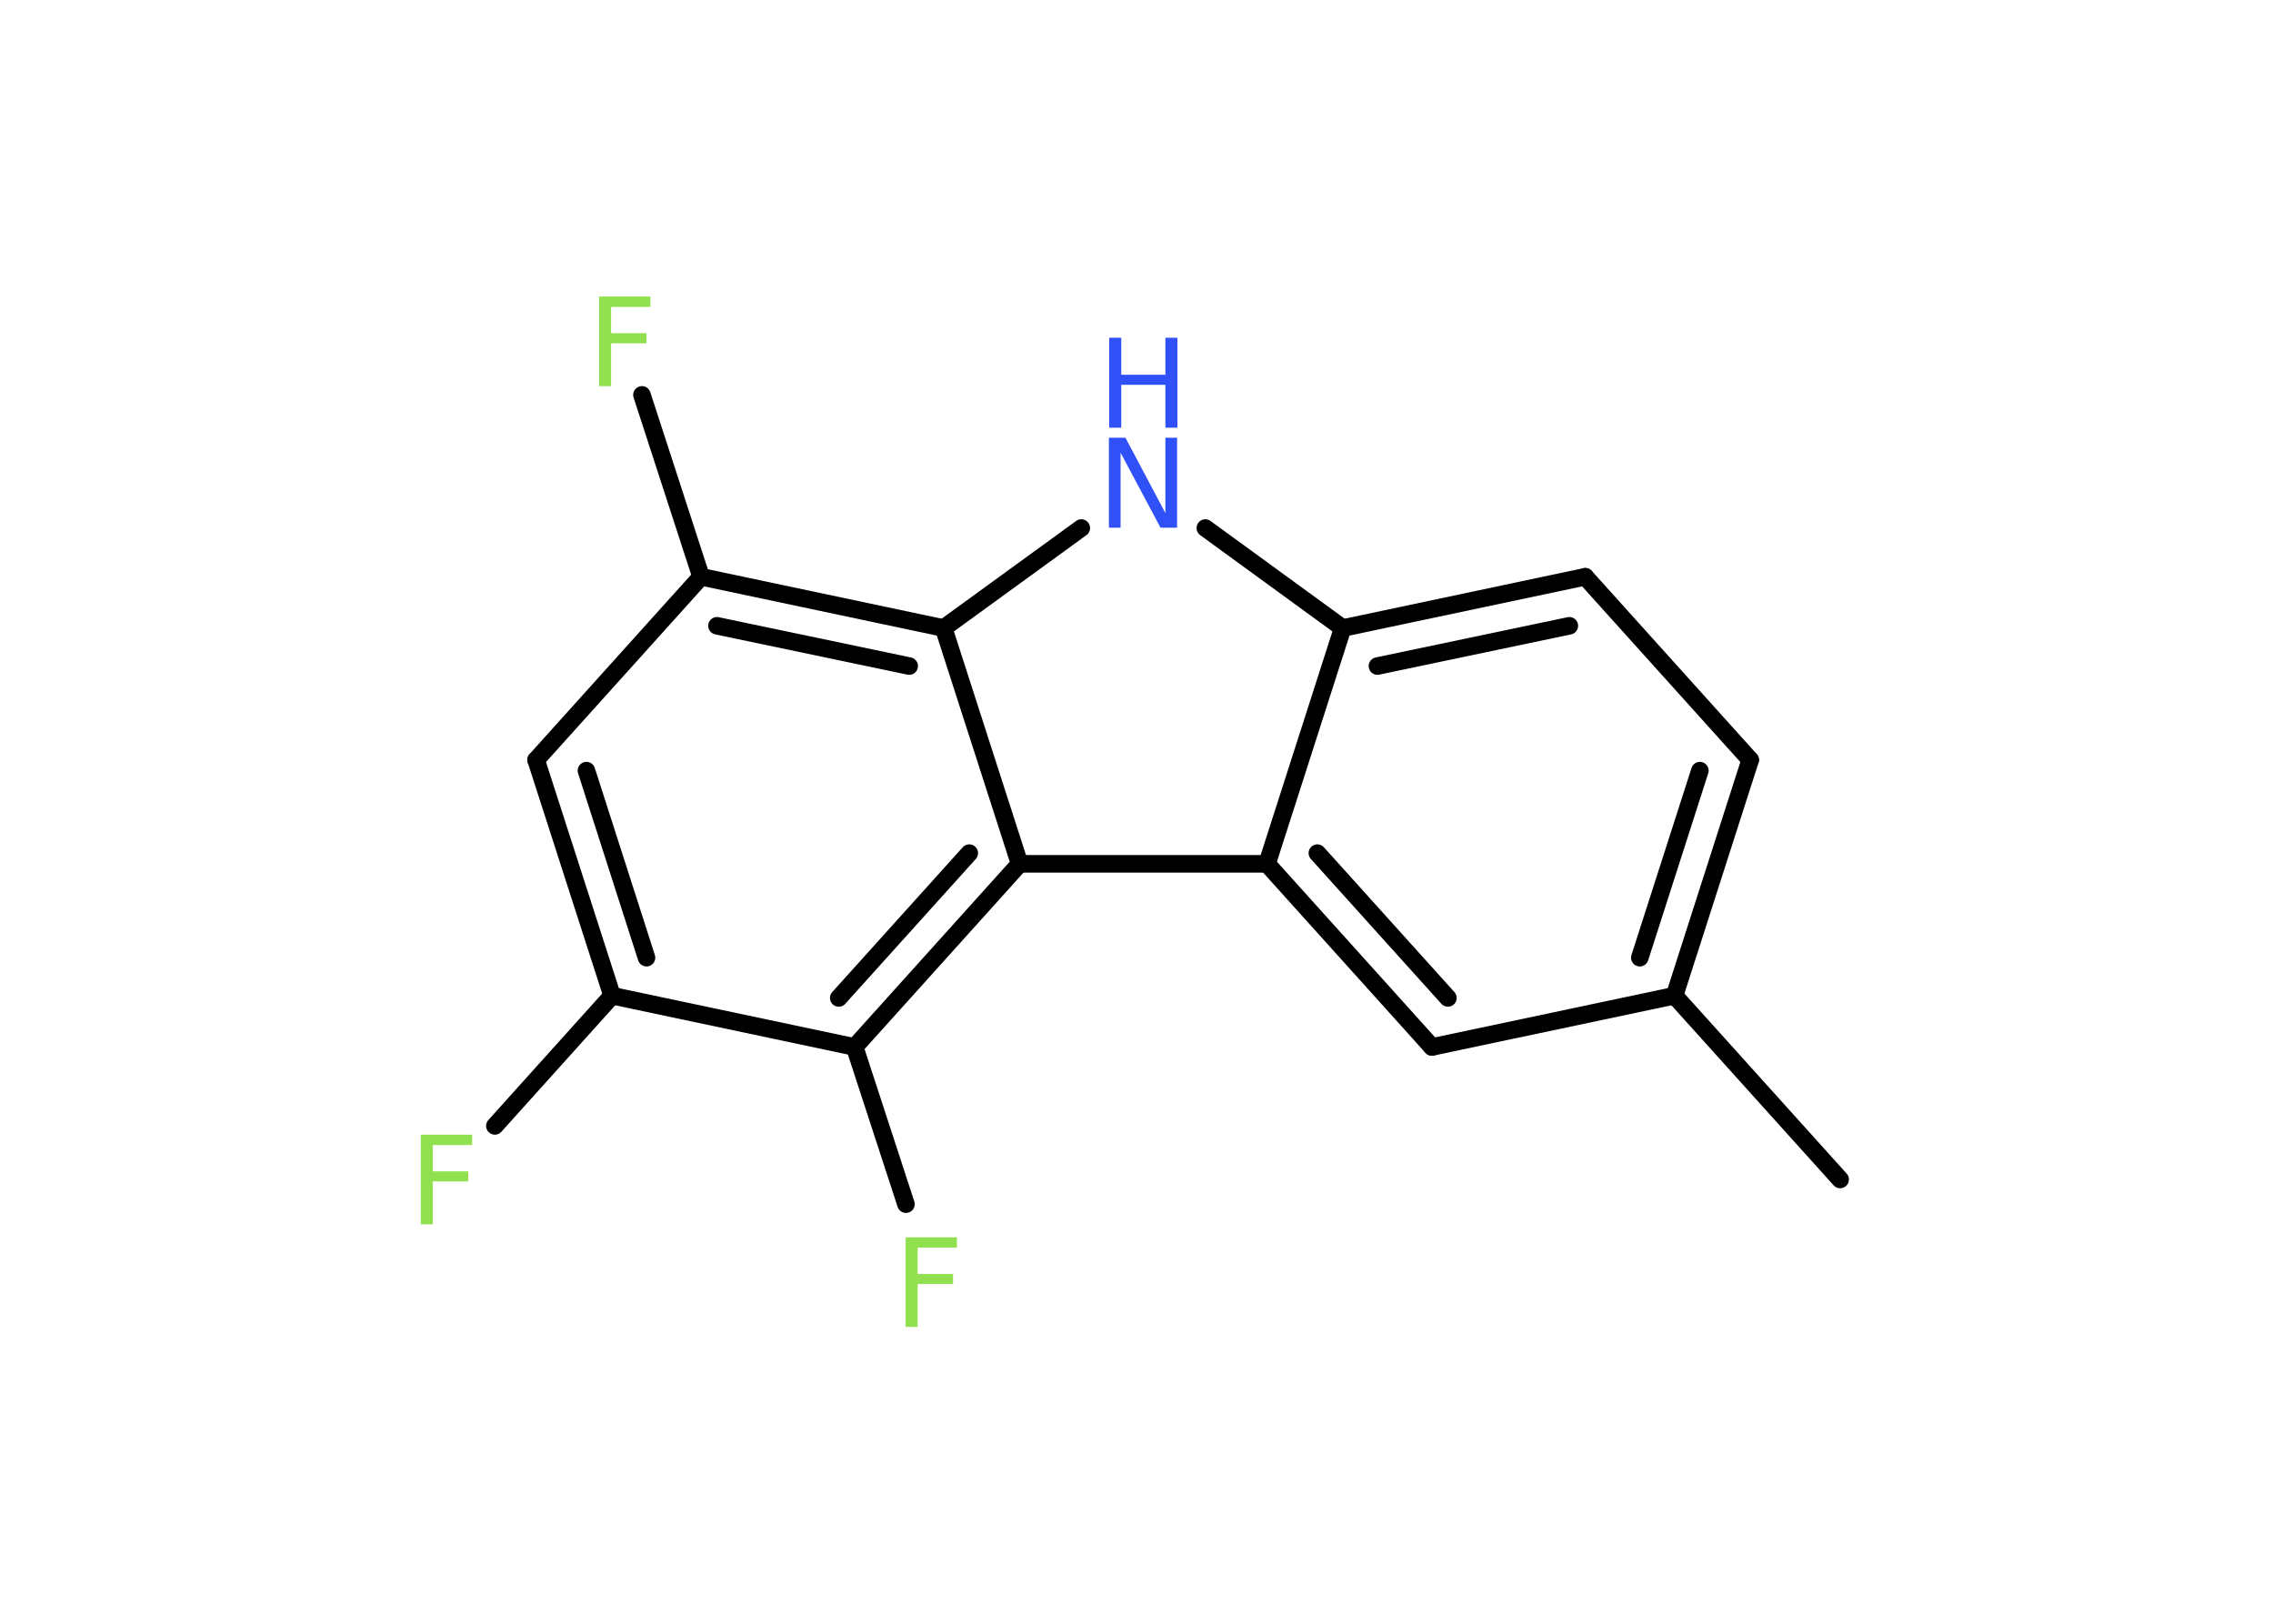 <?xml version='1.0' encoding='UTF-8'?>
<!DOCTYPE svg PUBLIC "-//W3C//DTD SVG 1.1//EN" "http://www.w3.org/Graphics/SVG/1.1/DTD/svg11.dtd">
<svg version='1.2' xmlns='http://www.w3.org/2000/svg' xmlns:xlink='http://www.w3.org/1999/xlink' width='70.0mm' height='50.0mm' viewBox='0 0 70.0 50.0'>
  <desc>Generated by the Chemistry Development Kit (http://github.com/cdk)</desc>
  <g stroke-linecap='round' stroke-linejoin='round' stroke='#000000' stroke-width='.54' fill='#90E050'>
    <rect x='.0' y='.0' width='70.0' height='50.0' fill='#FFFFFF' stroke='none'/>
    <g id='mol1' class='mol'>
      <line id='mol1bnd1' class='bond' x1='56.67' y1='36.32' x2='51.57' y2='30.66'/>
      <g id='mol1bnd2' class='bond'>
        <line x1='51.57' y1='30.66' x2='53.9' y2='23.4'/>
        <line x1='50.5' y1='29.49' x2='52.35' y2='23.73'/>
      </g>
      <line id='mol1bnd3' class='bond' x1='53.9' y1='23.4' x2='48.82' y2='17.76'/>
      <g id='mol1bnd4' class='bond'>
        <line x1='48.82' y1='17.76' x2='41.35' y2='19.34'/>
        <line x1='48.33' y1='19.27' x2='42.42' y2='20.51'/>
      </g>
      <line id='mol1bnd5' class='bond' x1='41.35' y1='19.34' x2='37.12' y2='16.26'/>
      <line id='mol1bnd6' class='bond' x1='33.3' y1='16.26' x2='29.06' y2='19.34'/>
      <g id='mol1bnd7' class='bond'>
        <line x1='29.06' y1='19.34' x2='21.59' y2='17.76'/>
        <line x1='28.0' y1='20.51' x2='22.08' y2='19.27'/>
      </g>
      <line id='mol1bnd8' class='bond' x1='21.59' y1='17.76' x2='19.77' y2='12.16'/>
      <line id='mol1bnd9' class='bond' x1='21.59' y1='17.76' x2='16.51' y2='23.4'/>
      <g id='mol1bnd10' class='bond'>
        <line x1='16.51' y1='23.4' x2='18.85' y2='30.66'/>
        <line x1='18.06' y1='23.73' x2='19.91' y2='29.49'/>
      </g>
      <line id='mol1bnd11' class='bond' x1='18.85' y1='30.66' x2='15.24' y2='34.67'/>
      <line id='mol1bnd12' class='bond' x1='18.85' y1='30.66' x2='26.32' y2='32.24'/>
      <line id='mol1bnd13' class='bond' x1='26.32' y1='32.24' x2='27.9' y2='37.08'/>
      <g id='mol1bnd14' class='bond'>
        <line x1='26.32' y1='32.24' x2='31.4' y2='26.6'/>
        <line x1='25.83' y1='30.73' x2='29.85' y2='26.27'/>
      </g>
      <line id='mol1bnd15' class='bond' x1='29.06' y1='19.34' x2='31.4' y2='26.6'/>
      <line id='mol1bnd16' class='bond' x1='31.4' y1='26.6' x2='39.02' y2='26.6'/>
      <line id='mol1bnd17' class='bond' x1='41.35' y1='19.34' x2='39.02' y2='26.6'/>
      <g id='mol1bnd18' class='bond'>
        <line x1='39.02' y1='26.6' x2='44.1' y2='32.24'/>
        <line x1='40.57' y1='26.27' x2='44.59' y2='30.73'/>
      </g>
      <line id='mol1bnd19' class='bond' x1='51.57' y1='30.66' x2='44.1' y2='32.24'/>
      <g id='mol1atm6' class='atom'>
        <path d='M34.16 13.48h.5l1.23 2.32v-2.32h.36v2.77h-.51l-1.23 -2.31v2.31h-.36v-2.77z' stroke='none' fill='#3050F8'/>
        <path d='M34.16 10.4h.37v1.14h1.36v-1.14h.37v2.77h-.37v-1.32h-1.36v1.32h-.37v-2.77z' stroke='none' fill='#3050F8'/>
      </g>
      <path id='mol1atm9' class='atom' d='M18.44 9.13h1.59v.32h-1.21v.81h1.09v.31h-1.09v1.32h-.37v-2.77z' stroke='none'/>
      <path id='mol1atm12' class='atom' d='M12.95 34.94h1.59v.32h-1.21v.81h1.09v.31h-1.09v1.32h-.37v-2.77z' stroke='none'/>
      <path id='mol1atm14' class='atom' d='M27.88 38.1h1.59v.32h-1.21v.81h1.09v.31h-1.09v1.32h-.37v-2.77z' stroke='none'/>
    </g>
  </g>
</svg>

